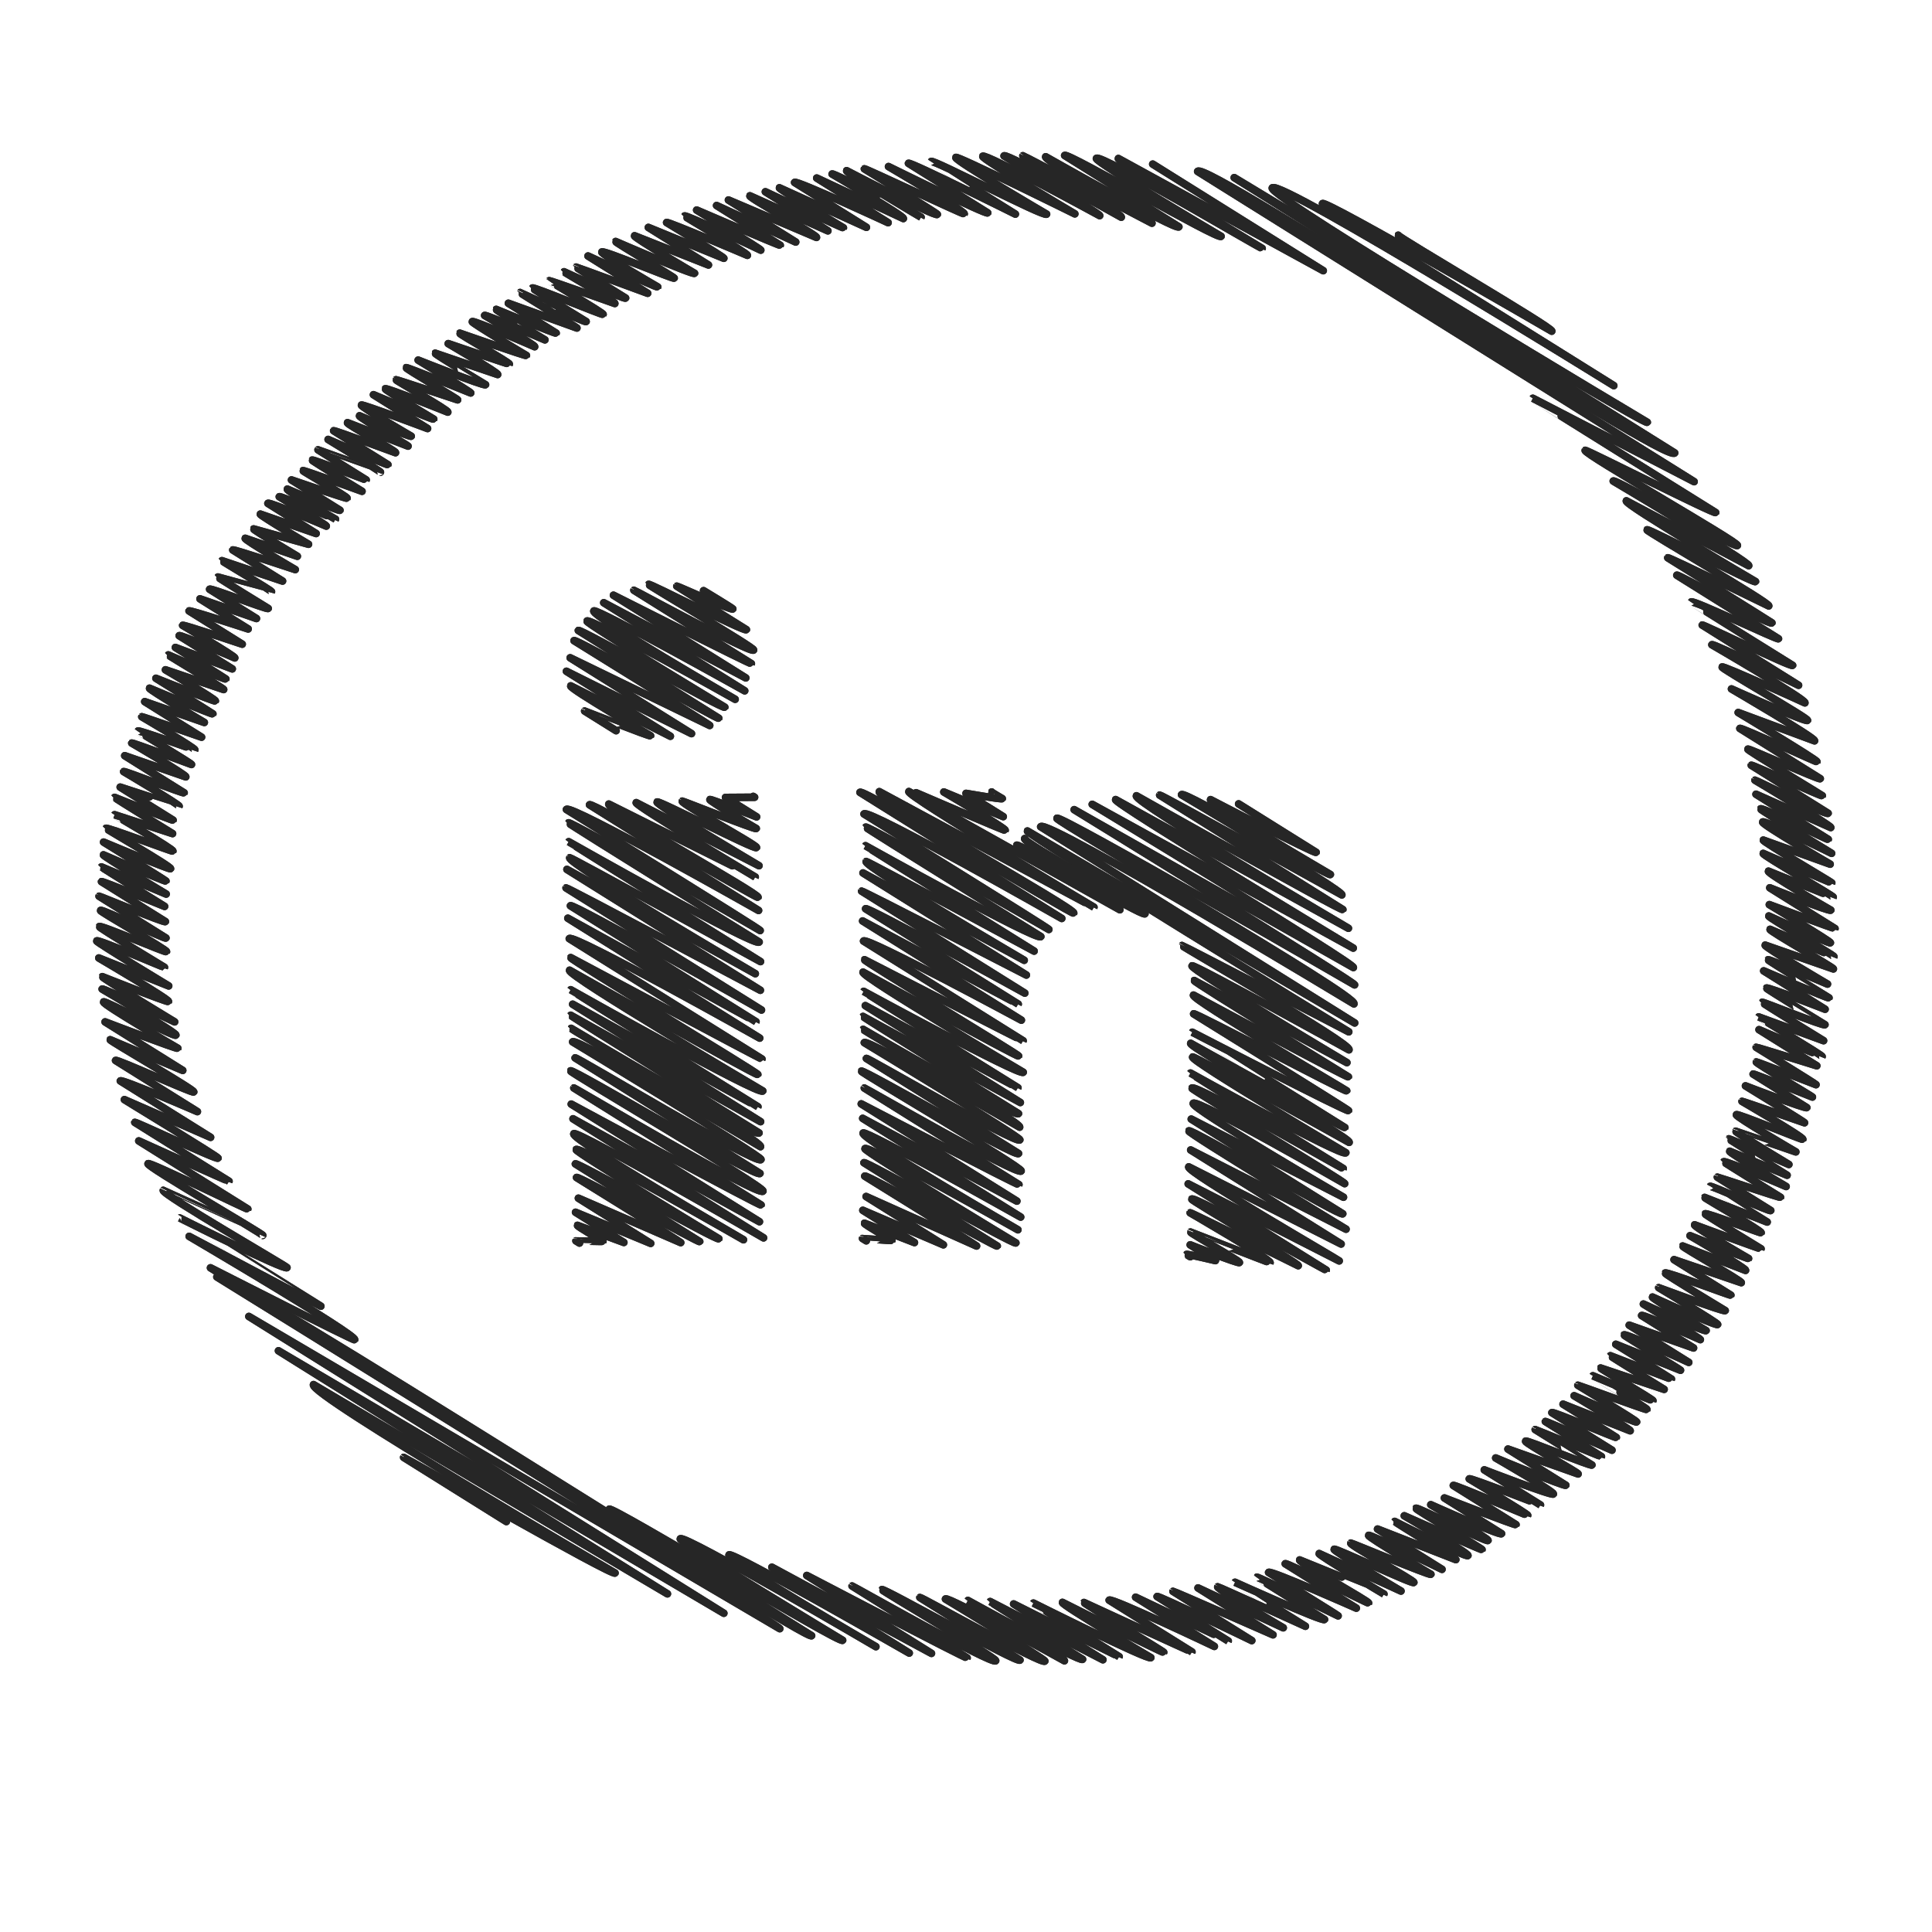 <?xml version="1.0" ?><!DOCTYPE svg  PUBLIC '-//W3C//DTD SVG 1.1//EN'  'http://www.w3.org/Graphics/SVG/1.1/DTD/svg11.dtd'><svg height="512px" style="enable-background:new 0 0 512 512;" version="1.1" viewBox="0 0 512 512" width="512px" xml:space="preserve" xmlns="http://www.w3.org/2000/svg" xmlns:xlink="http://www.w3.org/1999/xlink"><g id="linkedin__x2C__social__x2C__media_x2C__icons_x2C_"><g><g><g><path d="M118.74,375.327      l-62.958-39.341c0,0,38.014,19.36,38.199,19.064c0.755-1.209-43.85-27.4-43.85-27.4l34.898,18.5c0,0-37.411-23.375-37.41-23.376      c0,0,27.896,14.013,28.434,13.151c0.136-0.218-33.376-19.521-32.777-20.48c0.01-0.016,26.351,11.94,26.351,11.94      c0.203-0.325-30.854-18.272-30.401-18.997c0.366-0.585,26.303,12.239,26.439,12.021l-28.89-18.053      c0,0,23.848,10.808,23.92,10.692l-24.973-15.605c0.164-0.262,21.737,9.978,22.052,9.473      c0.172-0.274-24.809-15.502-24.809-15.502l22.842,9.99l-23.922-14.947c0.36-0.576,20.421,8.131,20.421,8.131l-21.684-13.55      c0.289-0.463,20.438,8.78,20.714,8.338c0.33-0.527-22.325-13.558-22.148-13.84l19.236,8.131l-20.576-12.856      c0,0,19.09,7.284,19.271,6.995c0,0-20.052-11.678-19.669-12.29c0.285-0.456,18.778,9.399,19.151,8.801      c0.357-0.571-19.532-12.205-19.532-12.205c0.211-0.339,19.207,8.69,19.207,8.69s-19.343-11.699-19.169-11.979      c0,0,17.343,6.881,17.529,6.585c0.323-0.517-18.454-11.532-18.454-11.532l18.52,7.401c0,0-19.266-11.62-19.078-11.921      c0.317-0.508,17.894,7.108,17.962,6.999c0,0-17.45-10.539-17.286-10.801c0.317-0.508,17.634,6.955,17.823,6.652      c0.273-0.438-17.681-10.606-17.482-10.924c0.307-0.491,17.104,7.671,17.335,7.301l-17.725-11.076      c0.055-0.088,17.329,7.115,17.575,6.722l-16.929-10.579c0.156-0.25,16.721,6.556,16.721,6.556s-16.794-10.392-16.748-10.465      l17.162,7.194c0,0-16.818-10.08-16.625-10.389c0,0,16.421,7.181,16.568,6.946c0.063-0.102-16.523-10.325-16.523-10.325      s17.538,7.375,17.741,7.05c0.314-0.503-17.186-10.605-17.125-10.701c0.24-0.384,17.634,6.222,17.742,6.049      c0.304-0.486-15.488-9.587-15.447-9.652l15.365,4.999c0,0-15.444-9.469-15.363-9.6c0,0,15.404,6.199,15.503,6.04l-14.016-8.758      c0,0,15.592,5.097,15.61,5.068c0.22-0.353-14.688-9.178-14.688-9.178c0.167-0.268,15.854,5.902,16.026,5.626l-15.746-9.839      l16.179,5.605c0.28-0.449-14.317-8.947-14.317-8.947c0.121-0.194,15.828,5.667,15.828,5.667      c0.124-0.198-14.213-8.818-14.185-8.864c0.216-0.346,15.043,5.049,15.073,5.001c0.252-0.403-14.057-8.784-14.057-8.784      c0.06-0.096,15.843,5.411,15.843,5.411l-15.065-9.414l15.79,5.516c0,0-14.738-8.732-14.523-9.075c0,0,16.641,7.041,16.791,6.801      c0.03-0.049-15.094-9.432-15.094-9.432s15.606,6.246,15.75,6.017c0.232-0.371-13.223-8.263-13.223-8.263l15.425,5.226      c0.148-0.238-14.753-9.051-14.678-9.171c0,0,15.098,6.65,15.265,6.384c0.036-0.058-13.378-8.36-13.378-8.36l15.07,5.676      l-14.069-8.792c0.238-0.38,14.73,5.885,14.73,5.885c0.239-0.382-13.806-8.627-13.806-8.627      c0.171-0.273,15.786,4.985,15.786,4.985l-14.094-8.807c0.189-0.302,15.667,4.775,15.667,4.775l-12.761-7.974l14.957,5.206      l-12.406-7.752c0.277-0.443,15.267,5.486,15.521,5.081c0,0-13.398-8.204-13.323-8.325c0,0,14.189,3.893,14.197,3.879      c0.145-0.23-13.196-8.119-13.139-8.21l16.069,5.401l-13.187-8.24c0.168-0.269,16.556,5.198,16.556,5.198      s-13.512-7.882-13.26-8.286l13.808,4.753c0,0-11.729-6.997-11.58-7.236l14.548,4.059c0,0-12.963-7.682-12.775-7.983      l14.788,5.137l-12.78-7.986c0.307-0.492,15.472,6.019,15.472,6.019c0.173-0.276-12.453-7.781-12.453-7.781      c0.208-0.332,14.896,5.965,14.899,5.961c0,0-13.044-7.523-12.762-7.975c0,0,13.723,5.946,13.942,5.596      c0,0-12.846-8.027-12.846-8.027s14.603,5.031,14.725,4.835c0.219-0.35-11.785-7.153-11.689-7.305      c0.118-0.188,15.653,5.47,15.653,5.47s-13.315-8.109-13.22-8.261c0.185-0.296,14.272,5.326,14.322,5.246l-12.757-7.972      c0.006-0.009,16.537,5.917,16.537,5.917c0.114-0.182-13.864-8.664-13.864-8.664s15.717,6.876,15.841,6.678l-14.375-8.983      c0.12-0.192,16.397,5.813,16.397,5.813c0.278-0.444-13.012-7.499-12.728-7.953l16.044,6.209      c0.087-0.139-13.12-7.624-12.862-8.037c0,0,13.492,5.753,13.708,5.408c0,0-13.468-7.811-13.196-8.246      c0.199-0.318,17.53,6.213,17.53,6.213l-14.343-8.962c0,0,15.814,6.729,15.975,6.472c0,0-13.023-7.774-12.86-8.036      c0.246-0.394,16.585,6.18,16.585,6.18c0.297-0.476-13.827-8.414-13.725-8.577c0.062-0.099,16.328,5.319,16.328,5.319      c0.103-0.165-13.806-8.27-13.646-8.527c0.133-0.212,17.119,6.704,17.119,6.704c0.119-0.191-13.928-8.703-13.928-8.703      s17.563,6.996,17.862,6.515c0.017-0.026-13.518-8.082-13.354-8.345l16.558,5.646c0.264-0.422-13.098-8.185-13.098-8.185      s16.135,5.525,16.189,5.438c0.229-0.366-13.313-7.922-13.135-8.207c0,0,17.535,6.136,17.674,5.913c0,0-14.562-8.638-14.354-8.97      c0.281-0.451,16.529,6.641,16.529,6.641c0.245-0.393-13.25-8.28-13.25-8.28c0.199-0.319,15.971,6.463,15.971,6.463      c0.007-0.012-13.052-7.841-12.911-8.067c0,0,15.745,6.517,15.888,6.287l-12.666-7.915l18.171,6.556      c0.061-0.097-15.135-9.279-15.055-9.407c0.021-0.034,17.267,8.06,17.492,7.7c0,0-14.315-8.751-14.228-8.891      c0.241-0.386,18.576,7.229,18.729,6.984c0.189-0.303-14.305-8.879-14.278-8.922c0.083-0.133,17.382,6.043,17.382,6.043      c0.279-0.446-13.519-8.313-13.458-8.41c0,0,16.032,7.417,16.315,6.965c0,0-13.172-8.127-13.126-8.202      c0.024-0.038,18.972,6.933,18.972,6.933l-15.806-9.876c0,0,18.292,8.487,18.474,8.196c0,0-15.133-8.742-14.812-9.256      c0.37-0.592,18.957,7.261,19.173,6.915c0.108-0.173-15.657-9.471-15.517-9.696c0,0,20.589,8.949,20.919,8.422      c0,0-16.185-9.497-15.907-9.94l19.583,7.735l-15.922-9.949l19.999,8.176c0.164-0.262-15.162-9.475-15.162-9.475      c0.212-0.34,21.403,8.69,21.403,8.69c0.27-0.431-16.741-10.302-16.669-10.417c0.295-0.472,20.221,9.044,20.221,9.044      c0.148-0.237-16.992-10.618-16.992-10.618s22.041,9.51,22.153,9.331L189.9,54.465l20.967,9.677l-17.825-11.138l23.331,9.914      c0.33-0.527-17.98-10.493-17.647-11.026l20.673,9.282c0.037-0.059-16.566-10.352-16.566-10.352s20.579,9.715,20.681,9.553      c0,0-17.179-10.265-16.968-10.603l23.058,10.468l-19.026-11.889c0.413-0.66,24.781,10.654,24.781,10.654L216.44,47.185      l22.957,10.732c0.372-0.595-18.883-11.799-18.883-11.799c0.252-0.404,23.554,11.481,23.577,11.446      c0,0-20.062-11.802-19.732-12.33c0,0,23.584,12.312,24.038,11.587c0.133-0.213-19.326-12.076-19.326-12.076      c0.125-0.199,26.317,12.152,26.455,11.932c0.362-0.58-20.063-12.537-20.063-12.537s25.949,12.821,26.292,12.271L240.75,43.285      c0.323-0.518,28.33,13.458,28.33,13.458s-22.33-13.92-22.315-13.944c0.425-0.681,30.035,14.838,30.589,13.952      c0,0-24.502-14.306-24.051-15.029c0.319-0.511,31.537,14.952,31.537,14.952s-24.794-14.642-24.411-15.253      c0.55-0.881,30.999,15.726,30.999,15.726c0.253-0.403-25.34-15.834-25.34-15.834c0.535-0.856,31.056,16.249,31.056,16.249      c0.521-0.834-26.07-16.29-26.07-16.29c0.046-0.073,34.208,17.871,34.208,17.871s-28.754-16.659-28.166-17.6      c0,0,34.633,19.627,35.295,18.568l-30.263-18.91c0.592-0.947,40.784,22.492,41.45,21.425c0,0-33.562-19.8-33.035-20.643      c0.874-1.398,43.771,24.084,43.925,23.839c0,0-38.5-23.196-38.112-23.815l54.3,29.725l-45.191-28.238" style="fill:none;stroke:#231F20;stroke-width:2;stroke-linecap:round;stroke-linejoin:round;"/><path d="M134.19,403.225      l-27.216-17.007c0.068-0.108,55.428,31.592,56.017,30.649c0,0-81.44-47.482-79.909-49.934l93.792,55.45l-103.08-64.411      l118.03,69.557L65.95,348.875l140.698,82.74c0.404-0.646-149.181-93.219-149.181-93.219c1.79-2.864,156.466,96.927,157.62,95.08      l-53.641-33.519c0.597-0.955,61.198,35.798,61.861,34.737c0,0-43.452-26.199-43.023-26.885      c0.84-1.345,51.838,28.576,51.838,28.576s-39.72-23.038-38.919-24.319c0.64-1.023,47.752,26.011,47.752,26.011l-36.398-22.744      l42.293,22.831l-33.039-20.645c0,0,42.317,22.123,42.491,21.845l-30.496-19.057c0.066-0.106,37.29,21.035,38.059,19.803      c0.386-0.617-30.312-18.6-30.158-18.845c0.34-0.545,35.988,19.651,36.602,18.67l-26.534-16.581      c0.173-0.277,32.441,17.922,33.111,16.849c0.246-0.393-26.321-16.447-26.321-16.447c0.528-0.845,31.516,16.367,31.516,16.367      c0.447-0.716-25.663-15.857-25.583-15.985c0,0,29.863,16.451,30.397,15.595c0,0-24.556-15.206-24.493-15.306l29.879,15.42      l-23.659-14.784c0,0,27.922,14.045,27.97,13.968c0,0-22.76-14.144-22.725-14.199c0,0,30.601,15.284,31.118,14.457      c0,0-23.812-14.035-23.433-14.643c0,0,26.691,13.48,26.842,13.24c0.098-0.158-21.263-13.008-21.138-13.208      c0,0,28.576,13.179,28.628,13.097l-21.944-13.712c0.486-0.777,27.875,12.247,27.875,12.247l-20.864-13.037      c0,0,24.521,11.651,24.547,11.609L306.642,423.1c0.238-0.381,25.092,11.671,25.092,11.671l-20.883-13.05      c0.074-0.119,26.512,11.518,26.512,11.518l-19.876-12.42l22.586,10.561c0,0-17.712-10.336-17.383-10.862      c0.063-0.102,23.256,10.457,23.256,10.457s-18.675-11.624-18.654-11.656c0,0,23.303,10.536,23.723,9.864      c0,0-17.979-11.14-17.936-11.207c0.162-0.261,21.534,10.241,21.534,10.241c0.058-0.093-18.422-11.512-18.422-11.512      c0.417-0.667,23.245,9.47,23.245,9.47l-18.832-11.768c0.267-0.427,21.967,10.593,22.08,10.413      c0.245-0.393-18.608-10.876-18.271-11.416c0,0,22.322,9.067,22.343,9.035c0,0-17.41-10.341-17.168-10.728l21.689,9.933      c0,0-17.984-10.637-17.715-11.068c0.266-0.424,20.79,9.335,21.123,8.802c0.294-0.47-17.064-9.886-16.715-10.445      c0.063-0.101,20.996,8.65,21.232,8.271c0,0-16.782-9.863-16.502-10.312c0.232-0.372,19.445,8.998,19.445,8.998l-17.078-10.672      l20.744,8.098c0,0-16.273-10.016-16.205-10.125c0,0,19.018,9.68,19.413,9.046c0.349-0.559-16.867-10.54-16.867-10.54      s20.498,9.12,20.595,8.965c0.117-0.188-17.703-10.672-17.528-10.952c0.299-0.479,18.788,9.063,19.121,8.531      c0.283-0.453-15.164-9.476-15.164-9.476s18.382,8.263,18.752,7.67l-15.135-9.457c0,0,18.813,7.317,18.97,7.067l-16.617-10.384      c0.225-0.359,19.638,8.037,19.707,7.926c0.182-0.289-15.48-9.673-15.48-9.673c0.234-0.375,18.866,6.932,18.874,6.918      l-14.884-9.301c0,0,17.962,6.93,18.297,6.394c0.347-0.555-15.282-9.549-15.282-9.549s18.317,7.646,18.584,7.219l-15.333-9.581      l18.584,6.592c0.188-0.3-14.208-8.21-13.908-8.69c0.244-0.39,17.319,6.721,17.57,6.32c0.018-0.028-15.026-9.39-15.026-9.39      c0.03-0.049,17.507,7.226,17.552,7.155l-14.862-9.287c0.106-0.17,17.65,7.595,17.65,7.595l-15.919-9.946      c0.253-0.405,16.944,6.784,17.077,6.571c0.03-0.048-14.112-8.817-14.112-8.817l17.784,7.049      c0.208-0.333-14.854-9.282-14.854-9.282s16.35,7.275,16.557,6.943c0.161-0.258-15.572-9.731-15.572-9.731      c0.03-0.048,18.18,6.625,18.297,6.438c0.218-0.349-14.332-8.911-14.313-8.943c0,0,15.842,6.721,15.91,6.61      c0.179-0.285-13.958-8.513-13.864-8.663l16.837,5.652c0,0-14.313-8.825-14.259-8.911c0,0,16.127,6.284,16.192,6.18      c0.028-0.046-14.744-9.213-14.744-9.213l17.148,6.878c0.074-0.118-15.07-9.211-14.979-9.359      c0.329-0.526,17.166,7.273,17.166,7.273l-15.777-9.858l17.048,6.04l-13.757-8.597c0.258-0.411,15.557,6.386,15.557,6.386      c0.146-0.234-15.09-9.429-15.09-9.429s16.307,7.518,16.612,7.028c0,0-14.428-8.521-14.205-8.877c0,0,16.957,7.757,17.264,7.267      c0.207-0.331-15.616-9.759-15.616-9.759c0.018-0.027,17.353,6.519,17.628,6.077c0,0-16.095-9.678-15.924-9.95      c0.29-0.465,17.313,6.028,17.417,5.862l-15.055-9.407l17.816,6.091c0.245-0.393-15.714-9.423-15.536-9.708l16.667,6.457      c0.306-0.488-14.706-9.189-14.706-9.189s15.41,6.191,15.502,6.044c0.001-0.001-14.604-8.423-14.288-8.928      c0,0,17.511,6.498,17.599,6.356c0,0-14.951-9.077-14.832-9.268c0.278-0.445,14.742,5.192,14.855,5.012      c0.287-0.46-15.071-9.204-14.976-9.357l16.579,6.517c0,0-15.134-9.438-15.125-9.451c0.221-0.354,15.829,6.789,16.073,6.398      l-14.148-8.841c0.038-0.062,16.63,5.51,16.736,5.339c0,0-15.118-9.338-15.069-9.416c0.299-0.479,16.553,6.552,16.553,6.552      s-15.187-8.965-14.95-9.343l15.21,6.356c0.021-0.035-15.483-9.571-15.437-9.646c0.072-0.115,15.903,6.794,15.903,6.794      s-14.256-8.563-14.101-8.812c0.019-0.03,15.945,5.476,15.945,5.476s-16.054-9.365-15.755-9.845      c0.267-0.426,17.479,6.734,17.608,6.526c0.333-0.532-16.109-10.066-16.109-10.066c0.052-0.083,16.562,5.67,16.562,5.67      c0.092-0.147-15.644-9.775-15.644-9.775s15.989,6.167,16.248,5.754l-14.22-8.885c0.104-0.167,15.707,6.087,15.707,6.087      c0.063-0.099-15.061-9.005-14.878-9.297c0.067-0.108,15.83,6.02,15.83,6.02c0.084-0.136-15.85-9.904-15.85-9.904      c0.051-0.082,16.06,4.895,16.06,4.895l-15.308-9.566c0,0,16.68,7.186,16.718,7.125c0.182-0.29-16.848-10.446-16.812-10.504      l17.197,6.296c0,0-16.361-10.033-16.275-10.17c0.135-0.216,16.347,6.416,16.647,5.933c0.005-0.008-15.624-9.546-15.526-9.702      c0.245-0.393,15.556,5.606,15.556,5.606l-16.266-10.163c0,0,17.143,7.4,17.301,7.147c0.018-0.028-16.248-9.938-16.151-10.093      c0.17-0.271,15.753,6.443,15.753,6.443s-16.808-9.85-16.515-10.319l18.074,6.3c0.193-0.309-17.05-10.067-16.786-10.489      c0,0,16.911,7.286,16.933,7.251c0.208-0.332-17.516-10.385-17.264-10.788c0,0,16.115,7.442,16.328,7.102      c0.199-0.319-16.183-10.111-16.183-10.111s17.321,6.48,17.408,6.341l-17.285-10.802c0,0,15.855,6.406,16.163,5.915      c0,0-16.884-9.737-16.519-10.322c0,0,17.126,6.957,17.167,6.893c0.187-0.3-18.845-11.152-18.564-11.6      c0,0,18.115,7.911,18.177,7.812c0.076-0.122-18.388-10.95-18.146-11.338l17.72,6.375c0,0-18.257-10.584-17.887-11.177      c0.368-0.589,18.269,8.303,18.269,8.303s-18.987-11.542-18.842-11.774c0.362-0.581,17.796,8.323,17.95,8.076l-19.143-11.961      l19.81,8.827c0.281-0.45-20.085-12.551-20.085-12.551c0.084-0.135,18.997,9.395,19.387,8.771l-20.362-12.724      c0.171-0.273,18.628,8.36,18.813,8.063c0.041-0.065-19.913-12.042-19.732-12.331c0.194-0.311,18.946,8.224,19.198,7.821      l-21.306-13.313c0.246-0.394,20.318,8.972,20.416,8.816c0.243-0.39-20.859-13.035-20.859-13.035l20.23,7.502      c0.422-0.674-22.01-13.754-22.01-13.754s19.77,8.933,20.145,8.333c0.33-0.527-22.895-13.728-22.635-14.144      c0.27-0.431,21.946,9.503,21.946,9.503c0.502-0.802-24.65-15.404-24.65-15.404c0.294-0.47,22.971,10.738,22.971,10.738      l-25.53-15.954c0.153-0.247,23.61,11.235,23.956,10.682c0,0-26.933-16.732-26.889-16.802c0.42-0.673,22.906,10.135,23.146,9.752      l-26.953-16.842c0.262-0.419,24.7,13.441,25.209,12.627c0.033-0.053-27.598-17.245-27.598-17.245      c0.171-0.274,26.751,12.757,26.751,12.757c0.469-0.749-32.488-19.81-32.268-20.163c0.309-0.494,28.392,14.314,28.769,13.71      c0,0-34.827-20.438-34.232-21.391l32.421,17.18c0.516-0.826-35.891-22.427-35.891-22.427c0.45-0.72,32.338,17.973,32.903,17.068      c0.508-0.813-40.904-24.307-40.341-25.208c0.17-0.272,34.272,16.982,34.584,16.483c0,0-48.498-30.215-48.457-30.28      l42.742,22.093l-131.57-82.214c1.951-3.122,124.377,77.871,126.421,74.601L327.083,47.076c0,0,108.827,65.861,109.466,64.838      c0,0-100.708-59.981-99.383-62.102c1.656-2.651,90.506,52.383,90.506,52.383l-77.195-48.237      c0.663-1.062,60.755,33.808,60.755,33.808c0.526-0.843-40.98-24.962-40.69-25.426" style="fill:none;stroke:#231F20;stroke-width:2;stroke-linecap:round;stroke-linejoin:round;"/><path d="M153.566,329.422      l-0.933-0.583c0.007-0.012,7.094,0.226,7.16,0.12c0,0-6.915-3.994-6.768-4.229l12.308,4.534l-12.809-8.003l19.914,8.247      l-19.157-11.971l27.117,11.766c0.074-0.119-27.614-17.255-27.614-17.255c0.358-0.573,32.416,17.356,32.646,16.987      l-32.953-20.591c0.361-0.578,37.625,20.483,38.025,19.842c0,0-38.216-23.038-37.837-23.644      c0.715-1.145,44.358,23.901,44.358,23.901s-45.88-26.613-44.957-28.092c0.675-1.079,50.284,27.594,50.284,27.594l-50.492-31.551      l49.4,27.272l-49.873-31.164c0,0,50.102,27.063,50.31,26.73l-49.621-31.007c0.089-0.142,49.09,28.975,50.114,27.335      c0.658-1.054-51.264-31.449-51.001-31.869c0.473-0.757,49.363,28.54,50.215,27.177l-48.995-30.615      c0.262-0.419,48.239,28.556,49.251,26.935c0.462-0.739-49.901-31.183-49.901-31.183c0.848-1.355,49.778,27.778,49.778,27.778      c0.873-1.397-50.335-31.106-50.18-31.355c0,0,48.903,29.144,49.795,27.716c0,0-50.043-30.993-49.919-31.192l50.332,28.2      l-49.802-31.12c0,0,49.008,27.307,49.095,27.168c0,0-49.694-30.887-49.62-31.006c0,0,50.033,28.205,50.899,26.818      c0,0-52.031-30.648-51.193-31.989c0,0,49.593,28.094,49.879,27.635c0.224-0.357-49.865-30.527-49.581-30.981      c0,0,50.586,27.026,50.68,26.877l-51.057-31.904c0.908-1.453,50.462,26.361,50.462,26.361l-50.844-31.771      c0,0,49.813,27.519,49.867,27.433l-49.18-30.731c0.497-0.795,50.622,27.623,50.622,27.623l-51.781-32.356      c0.151-0.242,51.485,27.122,51.485,27.122l-51.255-32.028l49.917,27.639c0,0-50.045-29.341-49.178-30.729      c0.143-0.229,50.559,27.518,50.559,27.518s-50.891-31.677-50.836-31.766c0,0,49.544,28.074,50.477,26.582      c0,0-50.661-31.397-50.544-31.583c0.397-0.635,50.81,28.536,50.81,28.536c0.161-0.257-51.337-32.079-51.337-32.079      c0.956-1.531,50.919,26.761,50.919,26.761l-44.807-27.999c0.556-0.889,44.42,24.896,44.655,24.52      c0.535-0.855-40.282-23.532-39.545-24.71c0,0,38.776,19.386,38.813,19.328c0,0-31.977-19.008-31.539-19.708l32.531,16.708      c0,0-27.427-16.219-27.014-16.88c0.335-0.537,25.936,12.748,26.357,12.073c0.344-0.551-20.098-11.648-19.689-12.303      c0.058-0.093,19.402,7.611,19.621,7.262c0,0-12.5-7.339-12.288-7.678c0.143-0.229,12.381,4.585,12.381,4.585l-8.238-5.147      l7.705-0.051c0,0-0.359-0.215-0.354-0.222" style="fill:none;stroke:#231F20;stroke-width:2;stroke-linecap:round;stroke-linejoin:round;"/><path d="M315.429,333.04      c0,0-0.991-0.573-0.971-0.606c0.099-0.157,7.637,1.637,7.637,1.637c0.029-0.047-6.681-4.174-6.681-4.174      s12.811,5.051,13.036,4.69c0.254-0.407-13.12-7.812-12.946-8.09c0.009-0.015,21.031,8.222,21.082,8.14      c0.449-0.718-21.176-13.232-21.176-13.232c0.1-0.158,28.632,14.018,28.632,14.018c0.308-0.492-28.435-17.309-28.229-17.64      c0.623-0.996,35.521,19.015,35.649,18.811l-36.577-22.856l40.015,20.412c0.081-0.13-40.664-23.654-39.875-24.917l40.387,20.44      l-39.867-24.912l41.167,20.985c0,0-42.01-25.508-41.676-26.042c0.488-0.782,40.27,22.822,40.808,21.96l-40.149-25.088      l40.339,20.701c0,0-40.584-23.637-39.81-24.876c0.833-1.333,40.125,21.275,40.125,21.275c0.265-0.424-40.702-24.99-40.503-25.31      c0.789-1.263,40.002,21.5,40.124,21.305c0,0-40.567-25.165-40.484-25.298c0,0,40.361,22.403,41.169,21.112      c0,0-41.208-24.39-40.597-25.368c0.245-0.392,41.472,22.619,41.472,22.619c0.705-1.129-42.588-25.279-41.989-26.237      c0,0,40.677,22.63,40.87,22.321c0,0-40.459-25.234-40.438-25.268c0,0,41.102,21.24,41.393,20.772      c0.095-0.15-41.041-25.645-41.041-25.645c0.288-0.461,40.309,20.808,40.561,20.404c0.055-0.088-41.29-24.276-40.605-25.373      c0,0,40.827,22.027,41.052,21.668c0.031-0.051-41.1-25.142-40.856-25.53l40.466,21.756c0,0-41.597-24.757-41.042-25.646      c0.359-0.575,41.587,22.256,41.587,22.256c0.961-1.538-44.387-27.414-44.242-27.646c0.071-0.114,44.188,22.875,44.188,22.875      s-85.673-52.4-85.163-53.216l86.733,50.866l-83.214-51.998c1.461-2.338,83.016,46.947,83.016,46.947      c1.294-2.071-79.183-48.451-78.72-49.19c0.667-1.068,78.886,44.149,78.886,44.149c0.356-0.571-74.303-46.429-74.303-46.429      l73.985,41.832c0.581-0.929-69.202-43.243-69.202-43.243l69.166,38.091c0,0-63.563-38.41-62.976-39.351L357.343,246      c0,0-57.146-33.566-56.184-35.107c0,0,54.382,30.675,54.709,30.151l-48.539-30.331c0.173-0.277,48.276,26.446,48.276,26.446      c0.611-0.978-42.491-26.552-42.491-26.552c0.729-1.168,39.049,21.786,39.449,21.146c0,0-32.342-18.9-31.754-19.842      c0,0,27.69,14.432,27.982,13.965l-20.543-12.837" style="fill:none;stroke:#231F20;stroke-width:2;stroke-linecap:round;stroke-linejoin:round;"/><path d="M266.991,225.229      l-24.233-15.143c0,0,23.505,10.13,23.616,9.952c0.286-0.457-16.248-10.153-16.248-10.153l15.745,6.533l-9.861-6.162      c0,0,9.431,1.648,9.597,1.382c0.018-0.027-2.878-1.632-2.803-1.752" style="fill:none;stroke:#231F20;stroke-width:2;stroke-linecap:round;stroke-linejoin:round;"/><path d="M229.573,328.827      l-0.996-0.622c0.008-0.014,7.73,0.636,7.802,0.521c0,0-7.454-4.31-7.297-4.56l13.257,5.127l-13.676-8.546L250,329.884      l-20.473-12.793l29.271,13.112c0.08-0.128-29.633-18.518-29.633-18.518c0.386-0.617,34.869,18.931,35.118,18.532l-35.337-22.081      c0.383-0.613,39.847,21.928,40.272,21.247c0,0-40.383-24.347-39.984-24.985c0.651-1.042,40.52,21.504,40.52,21.504      s-41.863-24.283-41.02-25.632c0.556-0.892,41.754,22.263,41.754,22.263l-41.863-26.158l40.852,21.931l-41.232-25.765      c0,0,41.606,21.673,41.778,21.398l-40.967-25.599c0.073-0.117,40.707,23.334,41.551,21.984      c0.545-0.873-42.552-26.106-42.335-26.454c0.389-0.623,40.943,22.944,41.646,21.821L229.602,280.5      c0.215-0.344,39.83,22.896,40.661,21.566c0.382-0.611-41.211-25.752-41.211-25.752c0.697-1.115,41.164,22.396,41.164,22.396      c0.723-1.157-41.608-25.712-41.479-25.919c0,0,40.439,23.501,41.172,22.328c0,0-41.312-25.584-41.208-25.75l41.696,22.804      l-41.082-25.671c0,0,40.384,21.883,40.455,21.77c0,0-40.951-25.453-40.89-25.552c0,0,41.568,22.578,42.283,21.435      c0,0-43.142-25.415-42.448-26.524c0,0,40.979,22.598,41.215,22.221c0.185-0.296-41.06-25.134-40.826-25.51      c0,0,41.957,21.597,42.034,21.474l-42.287-26.424c0.746-1.194,41.819,20.961,41.819,20.961l-42.065-26.286      c0,0,41.19,22.109,41.234,22.038l-40.448-25.274c0.412-0.658,42.191,22.355,42.191,22.355l-43.242-27.021      c0.127-0.204,43.655,22.229,43.655,22.229l-43.293-27.052l42.72,23.141c0,0-42.633-24.984-41.889-26.175      c0.125-0.201,44.515,23.742,44.515,23.742s-44.737-27.847-44.689-27.925c0,0,45.612,25.445,46.467,24.077      c0,0-46.515-28.828-46.408-29c0.378-0.605,48.536,27.115,48.536,27.115c0.153-0.245-48.982-30.607-48.982-30.607      c0.985-1.577,52.404,27.689,52.404,27.689l-53.478-33.417c0.71-1.136,56.348,32.495,56.649,32.014      c0.697-1.116-52.49-30.661-51.529-32.199c0,0,56.832,30.708,56.886,30.621c0,0-49.724-29.567-49.048-30.648l55.918,31.321      c0,0-27.775-16.424-27.356-17.094c0.446-0.714,33.443,19.055,34.004,18.158c0.551-0.881-32.53-18.871-31.876-19.918" style="fill:none;stroke:#231F20;stroke-width:2;stroke-linecap:round;stroke-linejoin:round;"/><path d="M163.277,193.639      l-8.334-5.208c0.02-0.031,17.294,6.836,17.467,6.56c0,0-21.588-12.557-21.168-13.228l26.409,13.346l-27.543-17.211      l33.146,16.517l-32.153-20.092l36.982,17.931c0.097-0.155-35.957-22.468-35.957-22.468c0.423-0.677,38.078,20.99,38.351,20.553      l-37.211-23.252c0.369-0.59,38.405,20.991,38.814,20.334c0,0-36.903-22.245-36.537-22.831      c0.63-1.008,39.276,20.727,39.276,20.727s-38.216-22.165-37.445-23.398c0.532-0.852,39.977,21.153,39.977,21.153L160,159.731      l37.638,19.921l-35.067-21.913c0,0,36.397,18.369,36.546,18.13l-31.125-19.449c0.055-0.088,31.083,16.86,31.72,15.841      c0.355-0.568-27.973-17.164-27.831-17.391c0.236-0.378,25.494,12.677,25.919,11.996l-18.441-11.523      c0.075-0.12,14.548,6.493,14.837,6.031c0.076-0.122-7.744-4.839-7.744-4.839" style="fill:none;stroke:#231F20;stroke-width:2;stroke-linecap:round;stroke-linejoin:round;"/></g><g><path d="M118.74,375.327      l-62.958-39.341c0,0,38.014,19.36,38.199,19.064c0.755-1.209-43.85-27.4-43.85-27.4l34.898,18.5c0,0-37.411-23.375-37.41-23.376      c0,0,27.896,14.013,28.434,13.151c0.136-0.218-33.376-19.521-32.777-20.48c0.01-0.016,26.351,11.94,26.351,11.94      c0.203-0.325-30.854-18.272-30.401-18.997c0.366-0.585,26.303,12.239,26.439,12.021l-28.89-18.053      c0,0,23.848,10.808,23.92,10.692l-24.973-15.605c0.164-0.262,21.737,9.978,22.052,9.473      c0.172-0.274-24.809-15.502-24.809-15.502l22.842,9.99l-23.922-14.947c0.36-0.576,20.421,8.131,20.421,8.131l-21.684-13.55      c0.289-0.463,20.438,8.78,20.714,8.338c0.33-0.527-22.325-13.558-22.148-13.84l19.236,8.131l-20.576-12.856      c0,0,19.09,7.284,19.271,6.995c0,0-20.052-11.678-19.669-12.29c0.285-0.456,18.778,9.399,19.151,8.801      c0.357-0.571-19.532-12.205-19.532-12.205c0.211-0.339,19.207,8.69,19.207,8.69s-19.343-11.699-19.169-11.979      c0,0,17.343,6.881,17.529,6.585c0.323-0.517-18.454-11.532-18.454-11.532l18.52,7.401c0,0-19.266-11.62-19.078-11.921      c0.317-0.508,17.894,7.108,17.962,6.999c0,0-17.45-10.539-17.286-10.801c0.317-0.508,17.634,6.955,17.823,6.652      c0.273-0.438-17.681-10.606-17.482-10.924c0.307-0.491,17.104,7.671,17.335,7.301l-17.725-11.076      c0.055-0.088,17.329,7.115,17.575,6.722l-16.929-10.579c0.156-0.25,16.721,6.556,16.721,6.556s-16.794-10.392-16.748-10.465      l17.162,7.194c0,0-16.818-10.08-16.625-10.389c0,0,16.421,7.181,16.568,6.946c0.063-0.102-16.523-10.325-16.523-10.325      s17.538,7.375,17.741,7.05c0.314-0.503-17.186-10.605-17.125-10.701c0.24-0.384,17.634,6.222,17.742,6.049      c0.304-0.486-15.488-9.587-15.447-9.652l15.365,4.999c0,0-15.444-9.469-15.363-9.6c0,0,15.404,6.199,15.503,6.04l-14.016-8.758      c0,0,15.592,5.097,15.61,5.068c0.22-0.353-14.688-9.178-14.688-9.178c0.167-0.268,15.854,5.902,16.026,5.626l-15.746-9.839      l16.179,5.605c0.28-0.449-14.317-8.947-14.317-8.947c0.121-0.194,15.828,5.667,15.828,5.667      c0.124-0.198-14.213-8.818-14.185-8.864c0.216-0.346,15.043,5.049,15.073,5.001c0.252-0.403-14.057-8.784-14.057-8.784      c0.06-0.096,15.843,5.411,15.843,5.411l-15.065-9.414l15.79,5.516c0,0-14.738-8.732-14.523-9.075c0,0,16.641,7.041,16.791,6.801      c0.03-0.049-15.094-9.432-15.094-9.432s15.606,6.246,15.75,6.017c0.232-0.371-13.223-8.263-13.223-8.263l15.425,5.226      c0.148-0.238-14.753-9.051-14.678-9.171c0,0,15.098,6.65,15.265,6.384c0.036-0.058-13.378-8.36-13.378-8.36l15.07,5.676      l-14.069-8.792c0.238-0.38,14.73,5.885,14.73,5.885c0.239-0.382-13.806-8.627-13.806-8.627      c0.171-0.273,15.786,4.985,15.786,4.985l-14.094-8.807c0.189-0.302,15.667,4.775,15.667,4.775l-12.761-7.974l14.957,5.206      l-12.406-7.752c0.277-0.443,15.267,5.486,15.521,5.081c0,0-13.398-8.204-13.323-8.325c0,0,14.189,3.893,14.197,3.879      c0.145-0.23-13.196-8.119-13.139-8.21l16.069,5.401l-13.187-8.24c0.168-0.269,16.556,5.198,16.556,5.198      s-13.512-7.882-13.26-8.286l13.808,4.753c0,0-11.729-6.997-11.58-7.236l14.548,4.059c0,0-12.963-7.682-12.775-7.983      l14.788,5.137l-12.78-7.986c0.307-0.492,15.472,6.019,15.472,6.019c0.173-0.276-12.453-7.781-12.453-7.781      c0.208-0.332,14.896,5.965,14.899,5.961c0,0-13.044-7.523-12.762-7.975c0,0,13.723,5.946,13.942,5.596      c0,0-12.846-8.027-12.846-8.027s14.603,5.031,14.725,4.835c0.219-0.35-11.785-7.153-11.689-7.305      c0.118-0.188,15.653,5.47,15.653,5.47s-13.315-8.109-13.22-8.261c0.185-0.296,14.272,5.326,14.322,5.246l-12.757-7.972      c0.006-0.009,16.537,5.917,16.537,5.917c0.114-0.182-13.864-8.664-13.864-8.664s15.717,6.876,15.841,6.678l-14.375-8.983      c0.12-0.192,16.397,5.813,16.397,5.813c0.278-0.444-13.012-7.499-12.728-7.953l16.044,6.209      c0.087-0.139-13.12-7.624-12.862-8.037c0,0,13.492,5.753,13.708,5.408c0,0-13.468-7.811-13.196-8.246      c0.199-0.318,17.53,6.213,17.53,6.213l-14.343-8.962c0,0,15.814,6.729,15.975,6.472c0,0-13.023-7.774-12.86-8.036      c0.246-0.394,16.585,6.18,16.585,6.18c0.297-0.476-13.827-8.414-13.725-8.577c0.062-0.099,16.328,5.319,16.328,5.319      c0.103-0.165-13.806-8.27-13.646-8.527c0.133-0.212,17.119,6.704,17.119,6.704c0.119-0.191-13.928-8.703-13.928-8.703      s17.563,6.996,17.862,6.515c0.017-0.026-13.518-8.082-13.354-8.345l16.558,5.646c0.264-0.422-13.098-8.185-13.098-8.185      s16.135,5.525,16.189,5.438c0.229-0.366-13.313-7.922-13.135-8.207c0,0,17.535,6.136,17.674,5.913c0,0-14.562-8.638-14.354-8.97      c0.281-0.451,16.529,6.641,16.529,6.641c0.245-0.393-13.25-8.28-13.25-8.28c0.199-0.319,15.971,6.463,15.971,6.463      c0.007-0.012-13.052-7.841-12.911-8.067c0,0,15.745,6.517,15.888,6.287l-12.666-7.915l18.171,6.556      c0.061-0.097-15.135-9.279-15.055-9.407c0.021-0.034,17.267,8.06,17.492,7.7c0,0-14.315-8.751-14.228-8.891      c0.241-0.386,18.576,7.229,18.729,6.984c0.189-0.303-14.305-8.879-14.278-8.922c0.083-0.133,17.382,6.043,17.382,6.043      c0.279-0.446-13.519-8.313-13.458-8.41c0,0,16.032,7.417,16.315,6.965c0,0-13.172-8.127-13.126-8.202      c0.024-0.038,18.972,6.933,18.972,6.933l-15.806-9.876c0,0,18.292,8.487,18.474,8.196c0,0-15.133-8.742-14.812-9.256      c0.37-0.592,18.957,7.261,19.173,6.915c0.108-0.173-15.657-9.471-15.517-9.696c0,0,20.589,8.949,20.919,8.422      c0,0-16.185-9.497-15.907-9.94l19.583,7.735l-15.922-9.949l19.999,8.176c0.164-0.262-15.162-9.475-15.162-9.475      c0.212-0.34,21.403,8.69,21.403,8.69c0.27-0.431-16.741-10.302-16.669-10.417c0.295-0.472,20.221,9.044,20.221,9.044      c0.148-0.237-16.992-10.618-16.992-10.618s22.041,9.51,22.153,9.331L189.9,54.465l20.967,9.677l-17.825-11.138l23.331,9.914      c0.33-0.527-17.98-10.493-17.647-11.026l20.673,9.282c0.037-0.059-16.566-10.352-16.566-10.352s20.579,9.715,20.681,9.553      c0,0-17.179-10.265-16.968-10.603l23.058,10.468l-19.026-11.889c0.413-0.66,24.781,10.654,24.781,10.654L216.44,47.185      l22.957,10.732c0.372-0.595-18.883-11.799-18.883-11.799c0.252-0.404,23.554,11.481,23.577,11.446      c0,0-20.062-11.802-19.732-12.33c0,0,23.584,12.312,24.038,11.587c0.133-0.213-19.326-12.076-19.326-12.076      c0.125-0.199,26.317,12.152,26.455,11.932c0.362-0.58-20.063-12.537-20.063-12.537s25.949,12.821,26.292,12.271L240.75,43.285      c0.323-0.518,28.33,13.458,28.33,13.458s-22.33-13.92-22.315-13.944c0.425-0.681,30.035,14.838,30.589,13.952      c0,0-24.502-14.306-24.051-15.029c0.319-0.511,31.537,14.952,31.537,14.952s-24.794-14.642-24.411-15.253      c0.55-0.881,30.999,15.726,30.999,15.726c0.253-0.403-25.34-15.834-25.34-15.834c0.535-0.856,31.056,16.249,31.056,16.249      c0.521-0.834-26.07-16.29-26.07-16.29c0.046-0.073,34.208,17.871,34.208,17.871s-28.754-16.659-28.166-17.6      c0,0,34.633,19.627,35.295,18.568l-30.263-18.91c0.592-0.947,40.784,22.492,41.45,21.425c0,0-33.562-19.8-33.035-20.643      c0.874-1.398,43.771,24.084,43.925,23.839c0,0-38.5-23.196-38.112-23.815l54.3,29.725l-45.191-28.238" style="fill:none;stroke:#262626;stroke-width:2;stroke-linecap:round;stroke-linejoin:round;"/><path d="M134.19,403.225      l-27.216-17.007c0.068-0.108,55.428,31.592,56.017,30.649c0,0-81.44-47.482-79.909-49.934l93.792,55.45l-103.08-64.411      l118.03,69.557L65.95,348.875l140.698,82.74c0.404-0.646-149.181-93.219-149.181-93.219c1.79-2.864,156.466,96.927,157.62,95.08      l-53.641-33.519c0.597-0.955,61.198,35.798,61.861,34.737c0,0-43.452-26.199-43.023-26.885      c0.84-1.345,51.838,28.576,51.838,28.576s-39.72-23.038-38.919-24.319c0.64-1.023,47.752,26.011,47.752,26.011l-36.398-22.744      l42.293,22.831l-33.039-20.645c0,0,42.317,22.123,42.491,21.845l-30.496-19.057c0.066-0.106,37.29,21.035,38.059,19.803      c0.386-0.617-30.312-18.6-30.158-18.845c0.34-0.545,35.988,19.651,36.602,18.67l-26.534-16.581      c0.173-0.277,32.441,17.922,33.111,16.849c0.246-0.393-26.321-16.447-26.321-16.447c0.528-0.845,31.516,16.367,31.516,16.367      c0.447-0.716-25.663-15.857-25.583-15.985c0,0,29.863,16.451,30.397,15.595c0,0-24.556-15.206-24.493-15.306l29.879,15.42      l-23.659-14.784c0,0,27.922,14.045,27.97,13.968c0,0-22.76-14.144-22.725-14.199c0,0,30.601,15.284,31.118,14.457      c0,0-23.812-14.035-23.433-14.643c0,0,26.691,13.48,26.842,13.24c0.098-0.158-21.263-13.008-21.138-13.208      c0,0,28.576,13.179,28.628,13.097l-21.944-13.712c0.486-0.777,27.875,12.247,27.875,12.247l-20.864-13.037      c0,0,24.521,11.651,24.547,11.609L306.642,423.1c0.238-0.381,25.092,11.671,25.092,11.671l-20.883-13.05      c0.074-0.119,26.512,11.518,26.512,11.518l-19.876-12.42l22.586,10.561c0,0-17.712-10.336-17.383-10.862      c0.063-0.102,23.256,10.457,23.256,10.457s-18.675-11.624-18.654-11.656c0,0,23.303,10.536,23.723,9.864      c0,0-17.979-11.14-17.936-11.207c0.162-0.261,21.534,10.241,21.534,10.241c0.058-0.093-18.422-11.512-18.422-11.512      c0.417-0.667,23.245,9.47,23.245,9.47l-18.832-11.768c0.267-0.427,21.967,10.593,22.08,10.413      c0.245-0.393-18.608-10.876-18.271-11.416c0,0,22.322,9.067,22.343,9.035c0,0-17.41-10.341-17.168-10.728l21.689,9.933      c0,0-17.984-10.637-17.715-11.068c0.266-0.424,20.79,9.335,21.123,8.802c0.294-0.47-17.064-9.886-16.715-10.445      c0.063-0.101,20.996,8.65,21.232,8.271c0,0-16.782-9.863-16.502-10.312c0.232-0.372,19.445,8.998,19.445,8.998l-17.078-10.672      l20.744,8.098c0,0-16.273-10.016-16.205-10.125c0,0,19.018,9.68,19.413,9.046c0.349-0.559-16.867-10.54-16.867-10.54      s20.498,9.12,20.595,8.965c0.117-0.188-17.703-10.672-17.528-10.952c0.299-0.479,18.788,9.063,19.121,8.531      c0.283-0.453-15.164-9.476-15.164-9.476s18.382,8.263,18.752,7.67l-15.135-9.457c0,0,18.813,7.317,18.97,7.067l-16.617-10.384      c0.225-0.359,19.638,8.037,19.707,7.926c0.182-0.289-15.48-9.673-15.48-9.673c0.234-0.375,18.866,6.932,18.874,6.918      l-14.884-9.301c0,0,17.962,6.93,18.297,6.394c0.347-0.555-15.282-9.549-15.282-9.549s18.317,7.646,18.584,7.219l-15.333-9.581      l18.584,6.592c0.188-0.3-14.208-8.21-13.908-8.69c0.244-0.39,17.319,6.721,17.57,6.32c0.018-0.028-15.026-9.39-15.026-9.39      c0.03-0.049,17.507,7.226,17.552,7.155l-14.862-9.287c0.106-0.17,17.65,7.595,17.65,7.595l-15.919-9.946      c0.253-0.405,16.944,6.784,17.077,6.571c0.03-0.048-14.112-8.817-14.112-8.817l17.784,7.049      c0.208-0.333-14.854-9.282-14.854-9.282s16.35,7.275,16.557,6.943c0.161-0.258-15.572-9.731-15.572-9.731      c0.03-0.048,18.18,6.625,18.297,6.438c0.218-0.349-14.332-8.911-14.313-8.943c0,0,15.842,6.721,15.91,6.61      c0.179-0.285-13.958-8.513-13.864-8.663l16.837,5.652c0,0-14.313-8.825-14.259-8.911c0,0,16.127,6.284,16.192,6.18      c0.028-0.046-14.744-9.213-14.744-9.213l17.148,6.878c0.074-0.118-15.07-9.211-14.979-9.359      c0.329-0.526,17.166,7.273,17.166,7.273l-15.777-9.858l17.048,6.04l-13.757-8.597c0.258-0.411,15.557,6.386,15.557,6.386      c0.146-0.234-15.09-9.429-15.09-9.429s16.307,7.518,16.612,7.028c0,0-14.428-8.521-14.205-8.877c0,0,16.957,7.757,17.264,7.267      c0.207-0.331-15.616-9.759-15.616-9.759c0.018-0.027,17.353,6.519,17.628,6.077c0,0-16.095-9.678-15.924-9.95      c0.29-0.465,17.313,6.028,17.417,5.862l-15.055-9.407l17.816,6.091c0.245-0.393-15.714-9.423-15.536-9.708l16.667,6.457      c0.306-0.488-14.706-9.189-14.706-9.189s15.41,6.191,15.502,6.044c0.001-0.001-14.604-8.423-14.288-8.928      c0,0,17.511,6.498,17.599,6.356c0,0-14.951-9.077-14.832-9.268c0.278-0.445,14.742,5.192,14.855,5.012      c0.287-0.46-15.071-9.204-14.976-9.357l16.579,6.517c0,0-15.134-9.438-15.125-9.451c0.221-0.354,15.829,6.789,16.073,6.398      l-14.148-8.841c0.038-0.062,16.63,5.51,16.736,5.339c0,0-15.118-9.338-15.069-9.416c0.299-0.479,16.553,6.552,16.553,6.552      s-15.187-8.965-14.95-9.343l15.21,6.356c0.021-0.035-15.483-9.571-15.437-9.646c0.072-0.115,15.903,6.794,15.903,6.794      s-14.256-8.563-14.101-8.812c0.019-0.03,15.945,5.476,15.945,5.476s-16.054-9.365-15.755-9.845      c0.267-0.426,17.479,6.734,17.608,6.526c0.333-0.532-16.109-10.066-16.109-10.066c0.052-0.083,16.562,5.67,16.562,5.67      c0.092-0.147-15.644-9.775-15.644-9.775s15.989,6.167,16.248,5.754l-14.22-8.885c0.104-0.167,15.707,6.087,15.707,6.087      c0.063-0.099-15.061-9.005-14.878-9.297c0.067-0.108,15.83,6.02,15.83,6.02c0.084-0.136-15.85-9.904-15.85-9.904      c0.051-0.082,16.06,4.895,16.06,4.895l-15.308-9.566c0,0,16.68,7.186,16.718,7.125c0.182-0.29-16.848-10.446-16.812-10.504      l17.197,6.296c0,0-16.361-10.033-16.275-10.17c0.135-0.216,16.347,6.416,16.647,5.933c0.005-0.008-15.624-9.546-15.526-9.702      c0.245-0.393,15.556,5.606,15.556,5.606l-16.266-10.163c0,0,17.143,7.4,17.301,7.147c0.018-0.028-16.248-9.938-16.151-10.093      c0.17-0.271,15.753,6.443,15.753,6.443s-16.808-9.85-16.515-10.319l18.074,6.3c0.193-0.309-17.05-10.067-16.786-10.489      c0,0,16.911,7.286,16.933,7.251c0.208-0.332-17.516-10.385-17.264-10.788c0,0,16.115,7.442,16.328,7.102      c0.199-0.319-16.183-10.111-16.183-10.111s17.321,6.48,17.408,6.341l-17.285-10.802c0,0,15.855,6.406,16.163,5.915      c0,0-16.884-9.737-16.519-10.322c0,0,17.126,6.957,17.167,6.893c0.187-0.3-18.845-11.152-18.564-11.6      c0,0,18.115,7.911,18.177,7.812c0.076-0.122-18.388-10.95-18.146-11.338l17.72,6.375c0,0-18.257-10.584-17.887-11.177      c0.368-0.589,18.269,8.303,18.269,8.303s-18.987-11.542-18.842-11.774c0.362-0.581,17.796,8.323,17.95,8.076l-19.143-11.961      l19.81,8.827c0.281-0.45-20.085-12.551-20.085-12.551c0.084-0.135,18.997,9.395,19.387,8.771l-20.362-12.724      c0.171-0.273,18.628,8.36,18.813,8.063c0.041-0.065-19.913-12.042-19.732-12.331c0.194-0.311,18.946,8.224,19.198,7.821      l-21.306-13.313c0.246-0.394,20.318,8.972,20.416,8.816c0.243-0.39-20.859-13.035-20.859-13.035l20.23,7.502      c0.422-0.674-22.01-13.754-22.01-13.754s19.77,8.933,20.145,8.333c0.33-0.527-22.895-13.728-22.635-14.144      c0.27-0.431,21.946,9.503,21.946,9.503c0.502-0.802-24.65-15.404-24.65-15.404c0.294-0.47,22.971,10.738,22.971,10.738      l-25.53-15.954c0.153-0.247,23.61,11.235,23.956,10.682c0,0-26.933-16.732-26.889-16.802c0.42-0.673,22.906,10.135,23.146,9.752      l-26.953-16.842c0.262-0.419,24.7,13.441,25.209,12.627c0.033-0.053-27.598-17.245-27.598-17.245      c0.171-0.274,26.751,12.757,26.751,12.757c0.469-0.749-32.488-19.81-32.268-20.163c0.309-0.494,28.392,14.314,28.769,13.71      c0,0-34.827-20.438-34.232-21.391l32.421,17.18c0.516-0.826-35.891-22.427-35.891-22.427c0.45-0.72,32.338,17.973,32.903,17.068      c0.508-0.813-40.904-24.307-40.341-25.208c0.17-0.272,34.272,16.982,34.584,16.483c0,0-48.498-30.215-48.457-30.28      l42.742,22.093l-131.57-82.214c1.951-3.122,124.377,77.871,126.421,74.601L327.083,47.076c0,0,108.827,65.861,109.466,64.838      c0,0-100.708-59.981-99.383-62.102c1.656-2.651,90.506,52.383,90.506,52.383l-77.195-48.237      c0.663-1.062,60.755,33.808,60.755,33.808c0.526-0.843-40.98-24.962-40.69-25.426" style="fill:none;stroke:#262626;stroke-width:2;stroke-linecap:round;stroke-linejoin:round;"/><path d="M153.566,329.422      l-0.933-0.583c0.007-0.012,7.094,0.226,7.16,0.12c0,0-6.915-3.994-6.768-4.229l12.308,4.534l-12.809-8.003l19.914,8.247      l-19.157-11.971l27.117,11.766c0.074-0.119-27.614-17.255-27.614-17.255c0.358-0.573,32.416,17.356,32.646,16.987      l-32.953-20.591c0.361-0.578,37.625,20.483,38.025,19.842c0,0-38.216-23.038-37.837-23.644      c0.715-1.145,44.358,23.901,44.358,23.901s-45.88-26.613-44.957-28.092c0.675-1.079,50.284,27.594,50.284,27.594l-50.492-31.551      l49.4,27.272l-49.873-31.164c0,0,50.102,27.063,50.31,26.73l-49.621-31.007c0.089-0.142,49.09,28.975,50.114,27.335      c0.658-1.054-51.264-31.449-51.001-31.869c0.473-0.757,49.363,28.54,50.215,27.177l-48.995-30.615      c0.262-0.419,48.239,28.556,49.251,26.935c0.462-0.739-49.901-31.183-49.901-31.183c0.848-1.355,49.778,27.778,49.778,27.778      c0.873-1.397-50.335-31.106-50.18-31.355c0,0,48.903,29.144,49.795,27.716c0,0-50.043-30.993-49.919-31.192l50.332,28.2      l-49.802-31.12c0,0,49.008,27.307,49.095,27.168c0,0-49.694-30.887-49.62-31.006c0,0,50.033,28.205,50.899,26.818      c0,0-52.031-30.648-51.193-31.989c0,0,49.593,28.094,49.879,27.635c0.224-0.357-49.865-30.527-49.581-30.981      c0,0,50.586,27.026,50.68,26.877l-51.057-31.904c0.908-1.453,50.462,26.361,50.462,26.361l-50.844-31.771      c0,0,49.813,27.519,49.867,27.433l-49.18-30.731c0.497-0.795,50.622,27.623,50.622,27.623l-51.781-32.356      c0.151-0.242,51.485,27.122,51.485,27.122l-51.255-32.028l49.917,27.639c0,0-50.045-29.341-49.178-30.729      c0.143-0.229,50.559,27.518,50.559,27.518s-50.891-31.677-50.836-31.766c0,0,49.544,28.074,50.477,26.582      c0,0-50.661-31.397-50.544-31.583c0.397-0.635,50.81,28.536,50.81,28.536c0.161-0.257-51.337-32.079-51.337-32.079      c0.956-1.531,50.919,26.761,50.919,26.761l-44.807-27.999c0.556-0.889,44.42,24.896,44.655,24.52      c0.535-0.855-40.282-23.532-39.545-24.71c0,0,38.776,19.386,38.813,19.328c0,0-31.977-19.008-31.539-19.708l32.531,16.708      c0,0-27.427-16.219-27.014-16.88c0.335-0.537,25.936,12.748,26.357,12.073c0.344-0.551-20.098-11.648-19.689-12.303      c0.058-0.093,19.402,7.611,19.621,7.262c0,0-12.5-7.339-12.288-7.678c0.143-0.229,12.381,4.585,12.381,4.585l-8.238-5.147      l7.705-0.051c0,0-0.359-0.215-0.354-0.222" style="fill:none;stroke:#262626;stroke-width:2;stroke-linecap:round;stroke-linejoin:round;"/><path d="M315.429,333.04      c0,0-0.991-0.573-0.971-0.606c0.099-0.157,7.637,1.637,7.637,1.637c0.029-0.047-6.681-4.174-6.681-4.174      s12.811,5.051,13.036,4.69c0.254-0.407-13.12-7.812-12.946-8.09c0.009-0.015,21.031,8.222,21.082,8.14      c0.449-0.718-21.176-13.232-21.176-13.232c0.1-0.158,28.632,14.018,28.632,14.018c0.308-0.492-28.435-17.309-28.229-17.64      c0.623-0.996,35.521,19.015,35.649,18.811l-36.577-22.856l40.015,20.412c0.081-0.13-40.664-23.654-39.875-24.917l40.387,20.44      l-39.867-24.912l41.167,20.985c0,0-42.01-25.508-41.676-26.042c0.488-0.782,40.27,22.822,40.808,21.96l-40.149-25.088      l40.339,20.701c0,0-40.584-23.637-39.81-24.876c0.833-1.333,40.125,21.275,40.125,21.275c0.265-0.424-40.702-24.99-40.503-25.31      c0.789-1.263,40.002,21.5,40.124,21.305c0,0-40.567-25.165-40.484-25.298c0,0,40.361,22.403,41.169,21.112      c0,0-41.208-24.39-40.597-25.368c0.245-0.392,41.472,22.619,41.472,22.619c0.705-1.129-42.588-25.279-41.989-26.237      c0,0,40.677,22.63,40.87,22.321c0,0-40.459-25.234-40.438-25.268c0,0,41.102,21.24,41.393,20.772      c0.095-0.15-41.041-25.645-41.041-25.645c0.288-0.461,40.309,20.808,40.561,20.404c0.055-0.088-41.29-24.276-40.605-25.373      c0,0,40.827,22.027,41.052,21.668c0.031-0.051-41.1-25.142-40.856-25.53l40.466,21.756c0,0-41.597-24.757-41.042-25.646      c0.359-0.575,41.587,22.256,41.587,22.256c0.961-1.538-44.387-27.414-44.242-27.646c0.071-0.114,44.188,22.875,44.188,22.875      s-85.673-52.4-85.163-53.216l86.733,50.866l-83.214-51.998c1.461-2.338,83.016,46.947,83.016,46.947      c1.294-2.071-79.183-48.451-78.72-49.19c0.667-1.068,78.886,44.149,78.886,44.149c0.356-0.571-74.303-46.429-74.303-46.429      l73.985,41.832c0.581-0.929-69.202-43.243-69.202-43.243l69.166,38.091c0,0-63.563-38.41-62.976-39.351L357.343,246      c0,0-57.146-33.566-56.184-35.107c0,0,54.382,30.675,54.709,30.151l-48.539-30.331c0.173-0.277,48.276,26.446,48.276,26.446      c0.611-0.978-42.491-26.552-42.491-26.552c0.729-1.168,39.049,21.786,39.449,21.146c0,0-32.342-18.9-31.754-19.842      c0,0,27.69,14.432,27.982,13.965l-20.543-12.837" style="fill:none;stroke:#262626;stroke-width:2;stroke-linecap:round;stroke-linejoin:round;"/><path d="M266.991,225.229      l-24.233-15.143c0,0,23.505,10.13,23.616,9.952c0.286-0.457-16.248-10.153-16.248-10.153l15.745,6.533l-9.861-6.162      c0,0,9.431,1.648,9.597,1.382c0.018-0.027-2.878-1.632-2.803-1.752" style="fill:none;stroke:#262626;stroke-width:2;stroke-linecap:round;stroke-linejoin:round;"/><path d="M229.573,328.827      l-0.996-0.622c0.008-0.014,7.73,0.636,7.802,0.521c0,0-7.454-4.31-7.297-4.56l13.257,5.127l-13.676-8.546L250,329.884      l-20.473-12.793l29.271,13.112c0.08-0.128-29.633-18.518-29.633-18.518c0.386-0.617,34.869,18.931,35.118,18.532l-35.337-22.081      c0.383-0.613,39.847,21.928,40.272,21.247c0,0-40.383-24.347-39.984-24.985c0.651-1.042,40.52,21.504,40.52,21.504      s-41.863-24.283-41.02-25.632c0.556-0.892,41.754,22.263,41.754,22.263l-41.863-26.158l40.852,21.931l-41.232-25.765      c0,0,41.606,21.673,41.778,21.398l-40.967-25.599c0.073-0.117,40.707,23.334,41.551,21.984      c0.545-0.873-42.552-26.106-42.335-26.454c0.389-0.623,40.943,22.944,41.646,21.821L229.602,280.5      c0.215-0.344,39.83,22.896,40.661,21.566c0.382-0.611-41.211-25.752-41.211-25.752c0.697-1.115,41.164,22.396,41.164,22.396      c0.723-1.157-41.608-25.712-41.479-25.919c0,0,40.439,23.501,41.172,22.328c0,0-41.312-25.584-41.208-25.75l41.696,22.804      l-41.082-25.671c0,0,40.384,21.883,40.455,21.77c0,0-40.951-25.453-40.89-25.552c0,0,41.568,22.578,42.283,21.435      c0,0-43.142-25.415-42.448-26.524c0,0,40.979,22.598,41.215,22.221c0.185-0.296-41.06-25.134-40.826-25.51      c0,0,41.957,21.597,42.034,21.474l-42.287-26.424c0.746-1.194,41.819,20.961,41.819,20.961l-42.065-26.286      c0,0,41.19,22.109,41.234,22.038l-40.448-25.274c0.412-0.658,42.191,22.355,42.191,22.355l-43.242-27.021      c0.127-0.204,43.655,22.229,43.655,22.229l-43.293-27.052l42.72,23.141c0,0-42.633-24.984-41.889-26.175      c0.125-0.201,44.515,23.742,44.515,23.742s-44.737-27.847-44.689-27.925c0,0,45.612,25.445,46.467,24.077      c0,0-46.515-28.828-46.408-29c0.378-0.605,48.536,27.115,48.536,27.115c0.153-0.245-48.982-30.607-48.982-30.607      c0.985-1.577,52.404,27.689,52.404,27.689l-53.478-33.417c0.71-1.136,56.348,32.495,56.649,32.014      c0.697-1.116-52.49-30.661-51.529-32.199c0,0,56.832,30.708,56.886,30.621c0,0-49.724-29.567-49.048-30.648l55.918,31.321      c0,0-27.775-16.424-27.356-17.094c0.446-0.714,33.443,19.055,34.004,18.158c0.551-0.881-32.53-18.871-31.876-19.918" style="fill:none;stroke:#262626;stroke-width:2;stroke-linecap:round;stroke-linejoin:round;"/><path d="M163.277,193.639      l-8.334-5.208c0.02-0.031,17.294,6.836,17.467,6.56c0,0-21.588-12.557-21.168-13.228l26.409,13.346l-27.543-17.211      l33.146,16.517l-32.153-20.092l36.982,17.931c0.097-0.155-35.957-22.468-35.957-22.468c0.423-0.677,38.078,20.99,38.351,20.553      l-37.211-23.252c0.369-0.59,38.405,20.991,38.814,20.334c0,0-36.903-22.245-36.537-22.831      c0.63-1.008,39.276,20.727,39.276,20.727s-38.216-22.165-37.445-23.398c0.532-0.852,39.977,21.153,39.977,21.153L160,159.731      l37.638,19.921l-35.067-21.913c0,0,36.397,18.369,36.546,18.13l-31.125-19.449c0.055-0.088,31.083,16.86,31.72,15.841      c0.355-0.568-27.973-17.164-27.831-17.391c0.236-0.378,25.494,12.677,25.919,11.996l-18.441-11.523      c0.075-0.12,14.548,6.493,14.837,6.031c0.076-0.122-7.744-4.839-7.744-4.839" style="fill:none;stroke:#262626;stroke-width:2;stroke-linecap:round;stroke-linejoin:round;"/></g></g></g></g><g id="Layer_1"/></svg>